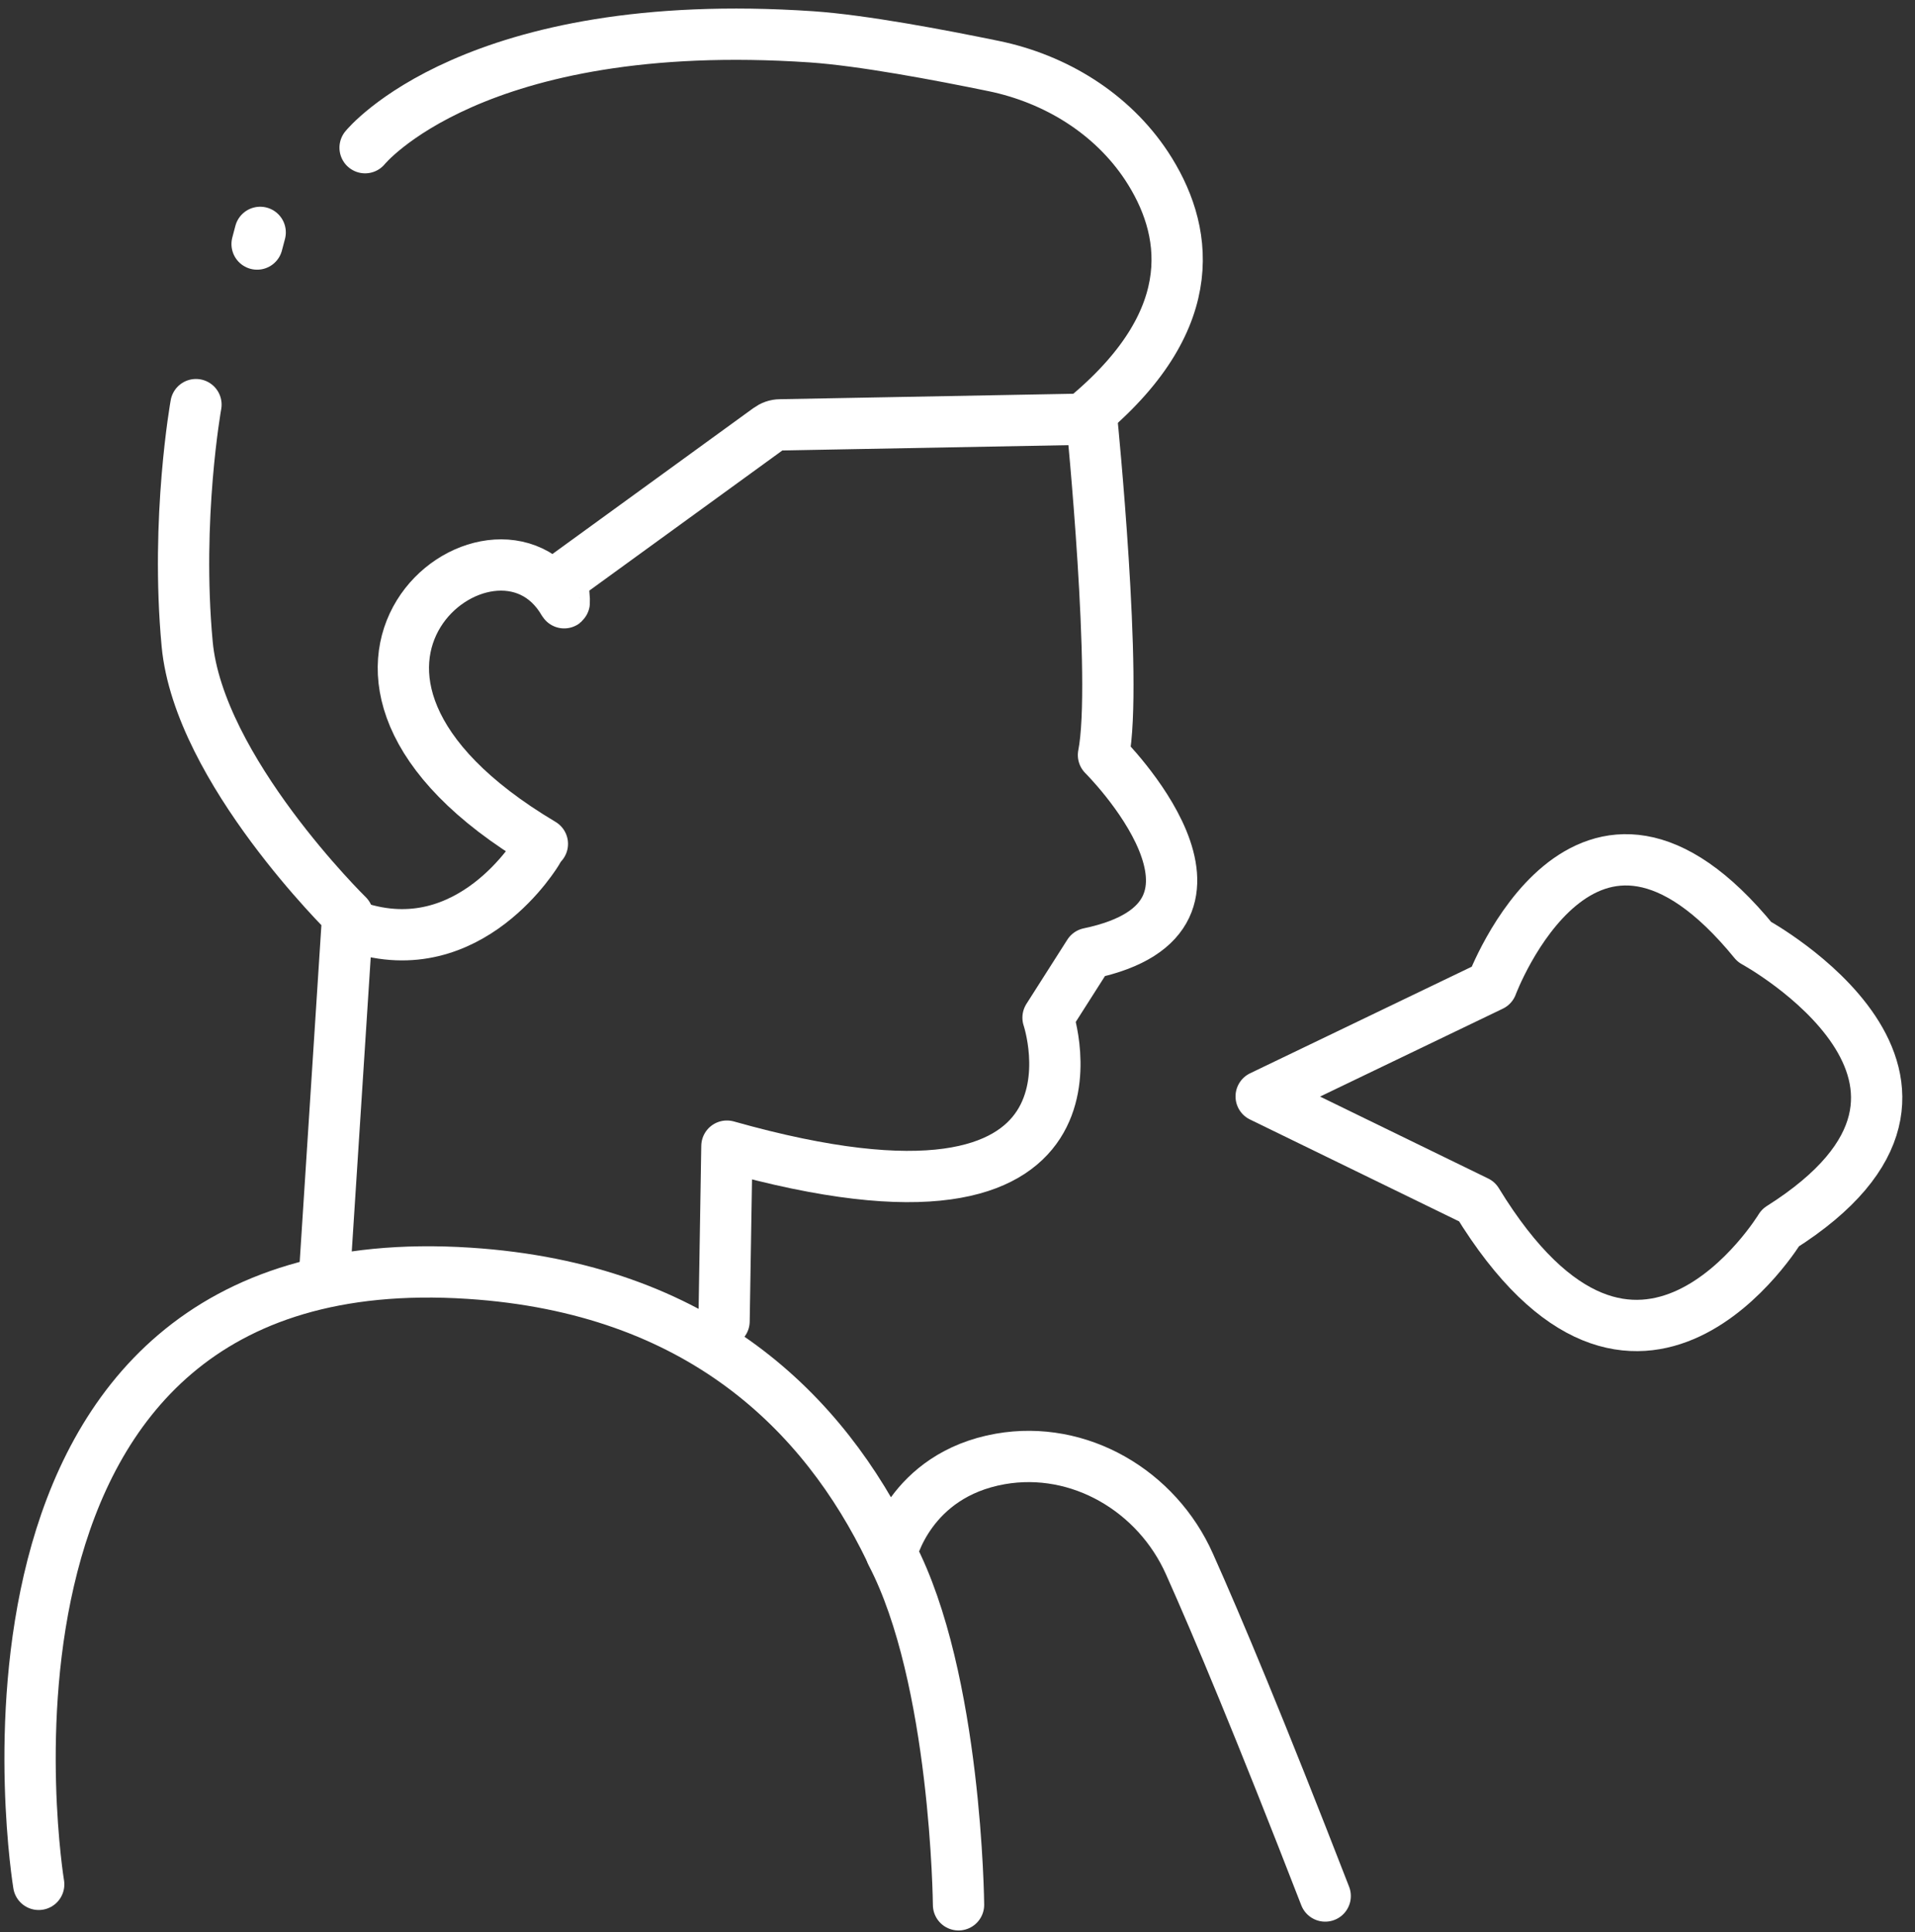 <svg width="112" height="113" viewBox="0 0 112 113" fill="none" xmlns="http://www.w3.org/2000/svg">
<rect x="0" y="0" width="112" height="113" fill="#333333" stroke="none"/>
<path d="M2.263 110.2C2.263 110.2 -3.977 72.418 27.438 74.463C40.919 75.338 48.187 82.632 52.072 90.685" stroke="white" stroke-width="3" stroke-miterlimit="10" stroke-linecap="round" stroke-linejoin="round"/>
<path d="M18.973 74.695L20.337 53.533C20.337 53.533 11.628 45.004 10.946 37.659C10.264 30.314 11.461 23.663 11.461 23.663" stroke="white" stroke-width="3" stroke-miterlimit="10" stroke-linecap="round" stroke-linejoin="round"/>
<path d="M31.425 49.777C31.425 49.777 27.502 56.428 20.838 54.215" stroke="white" stroke-width="3" stroke-miterlimit="10" stroke-linecap="round" stroke-linejoin="round"/>
<path d="M21.353 8.637C21.353 8.637 27.669 0.816 47.467 2.154C50.451 2.36 54.941 3.209 58.131 3.865C61.733 4.611 65.026 6.631 67.059 9.705C69.426 13.307 70.429 18.517 63.676 24.229C63.457 24.409 63.187 24.512 62.904 24.525L45.627 24.846C45.383 24.846 45.139 24.936 44.946 25.078L32.969 33.774C32.853 33.864 33.072 35.395 32.982 35.24C28.956 28.255 14.766 39.267 31.721 49.352" stroke="white" stroke-width="3" stroke-miterlimit="10" stroke-linecap="round" stroke-linejoin="round"/>
<path d="M63.856 24.563C63.856 24.563 65.387 39.884 64.538 44.155C64.538 44.155 74.044 53.598 63.689 55.759L61.296 59.515C61.296 59.515 66.082 73.678 42.514 67.028L42.347 77.267" stroke="white" stroke-width="3" stroke-miterlimit="10" stroke-linecap="round" stroke-linejoin="round"/>
<path d="M73.761 64.12L87.243 57.637C87.243 57.637 92.71 42.959 102.603 55.077C102.603 55.077 117.628 63.271 104.133 71.8C104.133 71.8 95.772 85.629 86.381 70.269L73.761 64.12Z" stroke="white" stroke-width="3" stroke-miterlimit="10" stroke-linecap="round" stroke-linejoin="round"/>
<path d="M56.06 111.396C56.06 111.396 55.944 98.133 52.137 90.852C52.137 90.852 53.179 86.26 58.505 85.32C63.123 84.51 67.664 87.186 69.568 91.469C71.176 95.059 73.697 101.066 77.505 110.881" stroke="white" stroke-width="3" stroke-miterlimit="10" stroke-linecap="round" stroke-linejoin="round"/>
<path d="M15.037 14.272L15.217 13.59" stroke="white" stroke-width="3" stroke-miterlimit="10" stroke-linecap="round" stroke-linejoin="round"/>
</svg>
